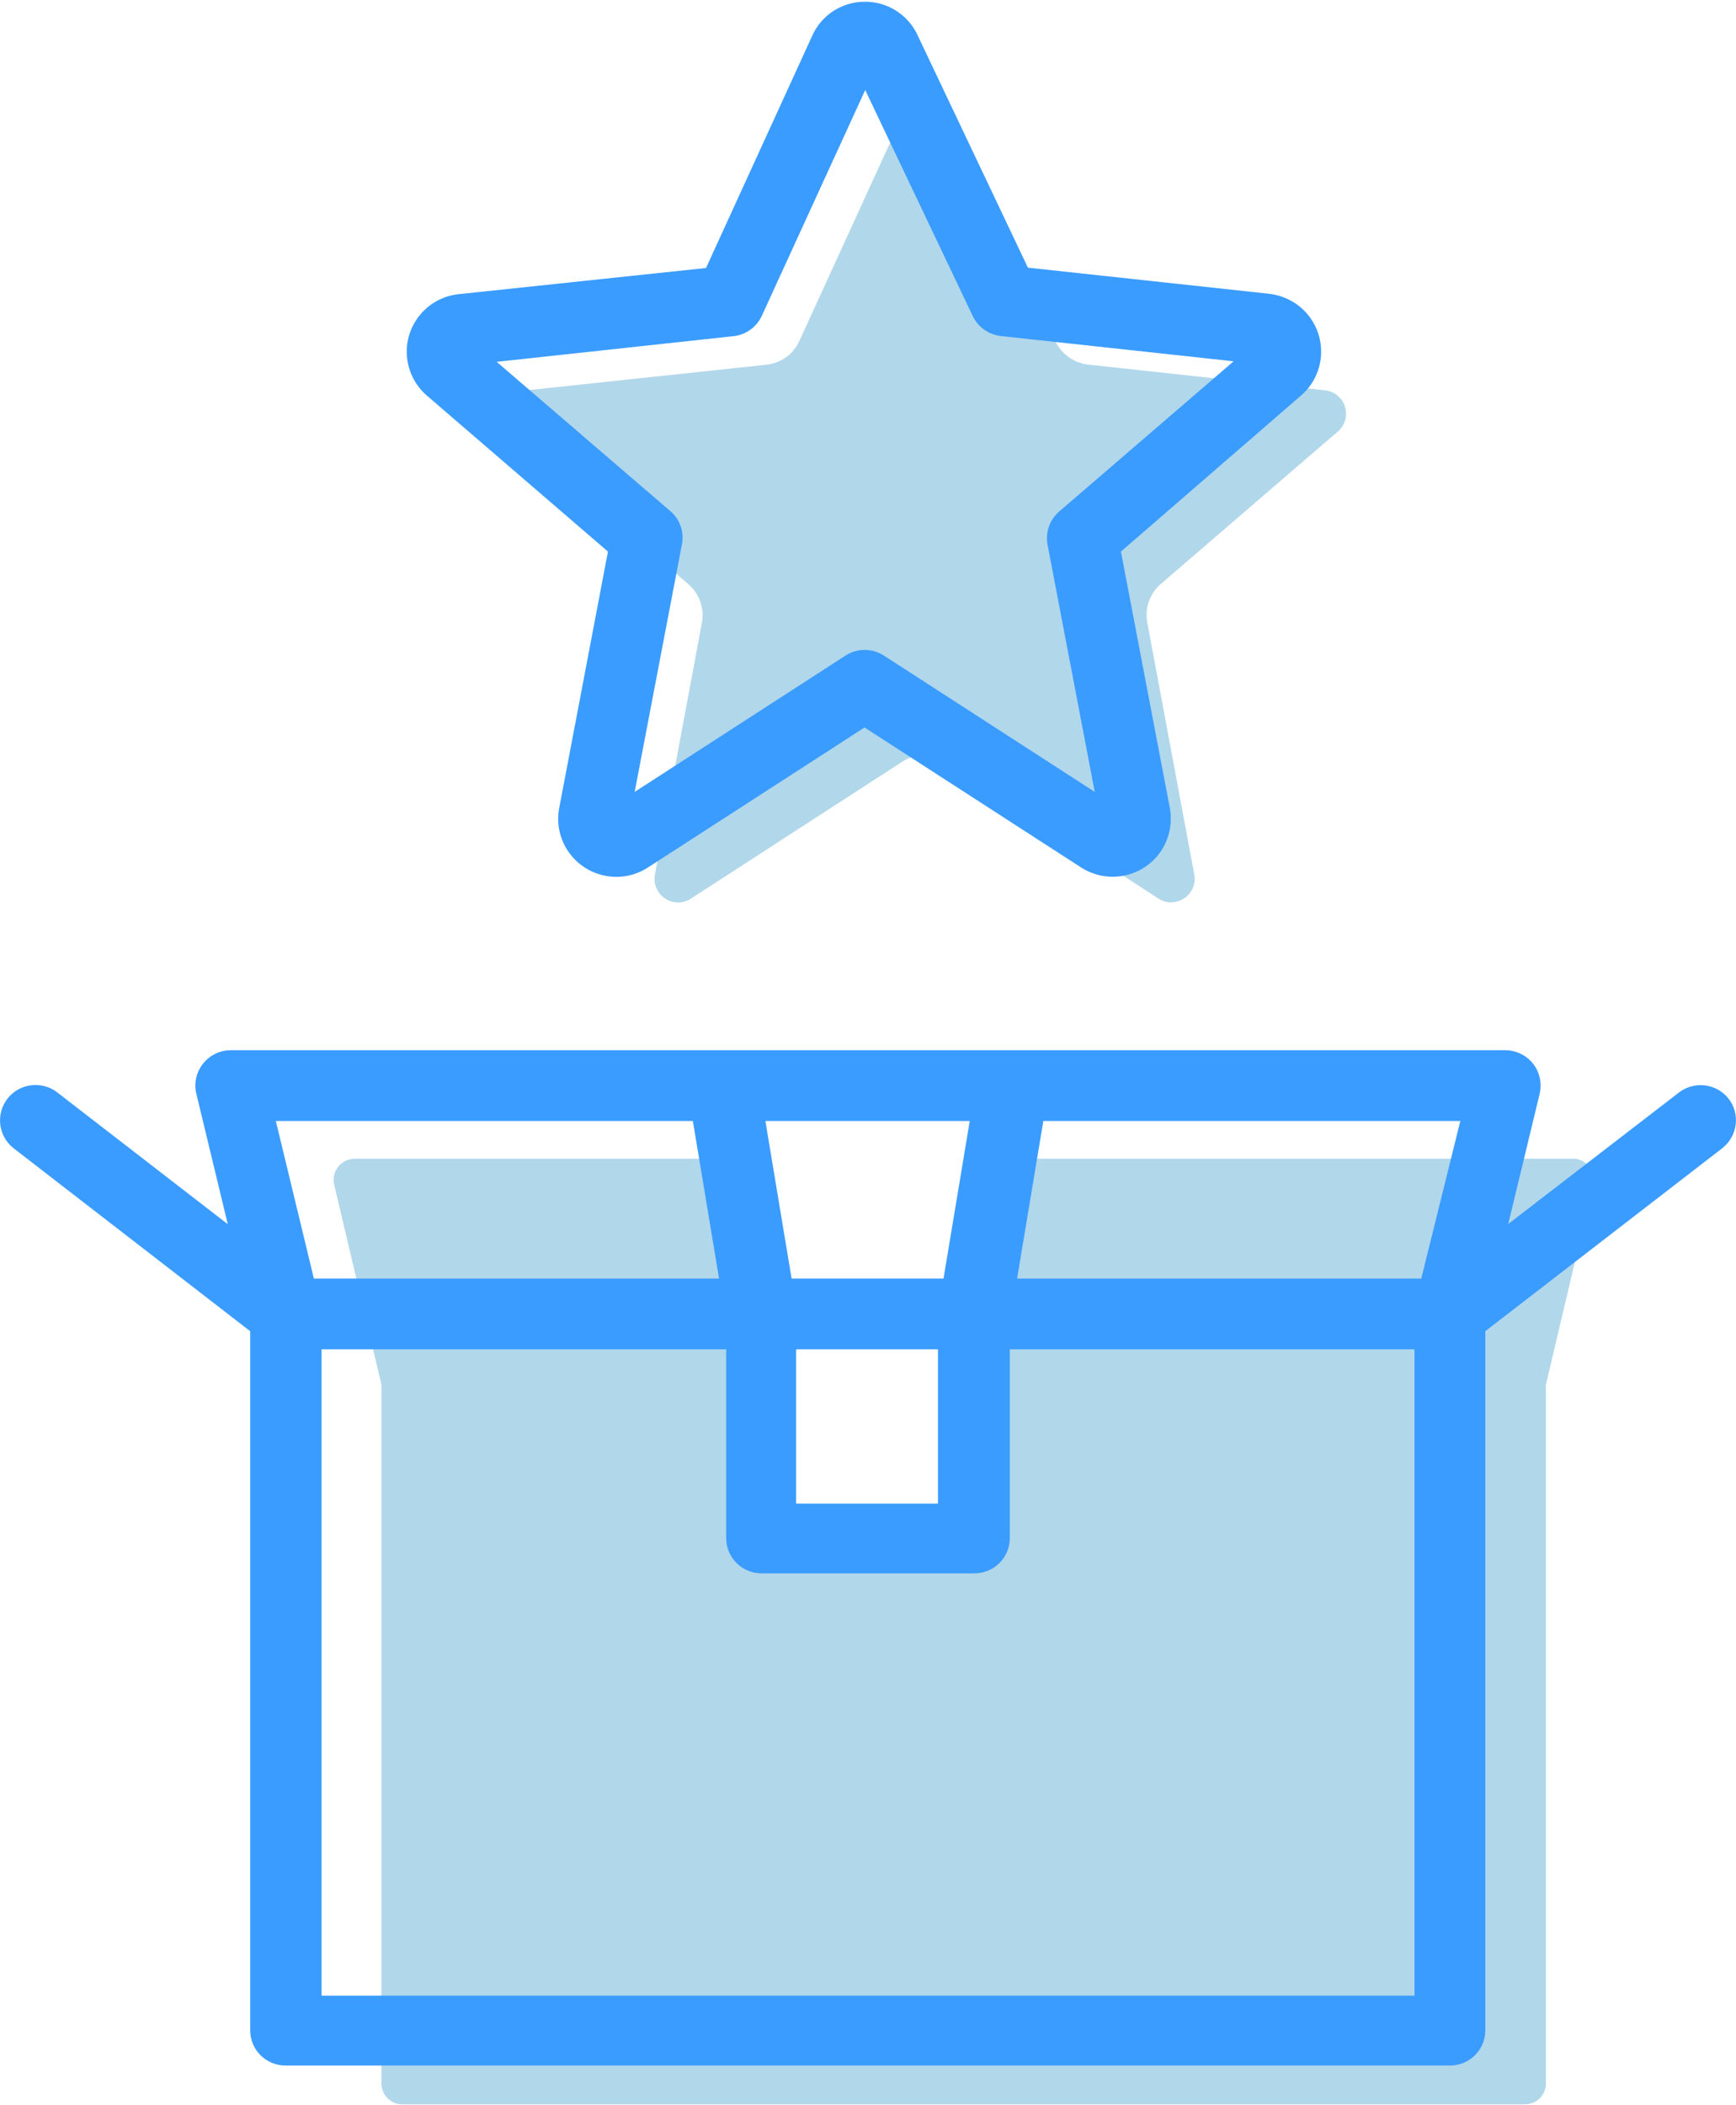 <?xml version="1.0" encoding="UTF-8"?>
<svg width="66px" height="80px" viewBox="0 0 66 80" version="1.1" xmlns="http://www.w3.org/2000/svg"
     xmlns:xlink="http://www.w3.org/1999/xlink">
    <!-- Generator: Sketch 55.2 (78181) - https://sketchapp.com -->
    <title>Special_Product</title>
    <desc>Created with Sketch.</desc>
    <g id="Symbols" stroke="none" stroke-width="1" fill="none" fill-rule="evenodd">
        <g id="Icon-/-Customer-Service-Copy">
            <g id="Special_Product">
                <path
                    d="M35.97,4.224 L40.121,12.961 C40.352,13.454 40.828,13.796 41.369,13.855 L50.45,14.842 C50.939,14.941 51.256,15.408 51.157,15.895 C51.124,16.066 51.038,16.224 50.919,16.349 L44.141,22.184 C43.712,22.546 43.514,23.112 43.619,23.664 L45.415,33.289 C45.474,33.783 45.118,34.224 44.623,34.283 C44.444,34.303 44.26,34.27 44.101,34.184 L36.016,28.947 C35.495,28.605 34.822,28.605 34.3,28.947 L26.202,34.191 C25.76,34.421 25.219,34.257 24.988,33.816 C24.902,33.658 24.869,33.474 24.889,33.296 L26.684,23.671 C26.789,23.118 26.591,22.559 26.162,22.191 L19.384,16.355 C19.041,16 19.048,15.434 19.404,15.086 C19.529,14.961 19.688,14.882 19.866,14.849 L29.119,13.862 C29.674,13.809 30.155,13.467 30.386,12.967 L34.373,4.257 C34.591,3.809 35.132,3.632 35.574,3.849 C35.739,3.928 35.878,4.059 35.97,4.224 Z"
                    id="Path" fill="#B1D7EA"></path>
                <path
                    d="M59.862,44.033 L38.029,44.033 L37.046,49.921 L37.046,58.474 L28.954,58.474 L28.954,49.921 L27.971,44.033 L13.49,44.033 C13.048,44.033 12.685,44.388 12.685,44.829 C12.685,44.895 12.692,44.961 12.705,45.02 L14.5,52.612 C14.507,52.678 14.507,52.737 14.5,52.803 L14.5,79.171 C14.5,79.612 14.857,79.967 15.299,79.967 L57.974,79.967 C58.417,79.967 58.773,79.612 58.773,79.171 L58.773,52.809 C58.766,52.743 58.766,52.684 58.773,52.618 L60.568,45.026 C60.68,44.599 60.423,44.164 59.994,44.053 C59.954,44.039 59.908,44.033 59.862,44.033 Z"
                    id="Path" fill="#B1D7EA"></path>
                <path
                    d="M23.113,20.961 L21.259,30.711 C21.034,31.908 21.826,33.059 23.027,33.283 C23.582,33.388 24.156,33.276 24.631,32.967 L32.868,27.645 L41.105,32.967 C42.134,33.625 43.501,33.329 44.161,32.309 C44.464,31.836 44.576,31.263 44.477,30.711 L42.616,20.961 L49.46,15.033 C50.384,14.237 50.49,12.849 49.691,11.921 C49.328,11.5 48.814,11.23 48.253,11.164 L39.079,10.171 L34.881,1.329 C34.518,0.553 33.733,0.059 32.875,0.066 L32.875,0.066 C32.01,0.066 31.231,0.572 30.881,1.355 L26.842,10.184 L17.444,11.178 C16.229,11.303 15.345,12.388 15.477,13.599 C15.536,14.158 15.807,14.671 16.236,15.039 L23.113,20.961 Z M27.878,12.776 C28.354,12.73 28.769,12.428 28.967,11.993 L32.894,3.421 L36.98,12.007 C37.178,12.428 37.587,12.717 38.049,12.77 L46.9,13.73 L40.273,19.434 C39.91,19.743 39.739,20.224 39.824,20.691 L41.62,30.092 L33.607,24.914 C33.158,24.625 32.584,24.625 32.142,24.914 L24.13,30.092 L25.925,20.691 C26.017,20.217 25.852,19.73 25.483,19.421 L18.883,13.75 L27.878,12.776 Z"
                    id="Shape" fill="#3B9CFF"></path>
                <path
                    d="M65.723,41.757 C65.267,41.171 64.423,41.066 63.835,41.513 L57.341,46.513 L58.535,41.566 C58.707,40.842 58.265,40.118 57.539,39.947 C57.433,39.921 57.328,39.908 57.222,39.908 L8.778,39.908 C8.032,39.908 7.432,40.507 7.425,41.25 C7.425,41.355 7.438,41.461 7.465,41.566 L8.659,46.52 L2.178,41.513 C1.591,41.059 0.739,41.164 0.284,41.75 C-0.172,42.336 -0.066,43.184 0.521,43.638 L0.521,43.638 L9.511,50.586 L9.511,77.151 C9.511,77.895 10.111,78.493 10.857,78.493 L55.123,78.493 C55.869,78.493 56.47,77.895 56.47,77.151 L56.47,50.586 L65.472,43.638 C66.059,43.184 66.172,42.342 65.723,41.757 Z M54.034,48.586 L38.669,48.586 L39.666,42.599 L55.519,42.599 L54.034,48.586 Z M30.268,51.276 L35.66,51.276 L35.66,57.138 L30.268,57.138 L30.268,51.276 L30.268,51.276 Z M36.868,42.599 L35.871,48.586 L30.096,48.586 L29.099,42.599 L36.868,42.599 Z M26.341,42.599 L27.337,48.586 L11.933,48.586 L10.487,42.599 L26.341,42.599 Z M53.783,75.836 L12.223,75.836 L12.223,51.276 L27.608,51.276 L27.608,58.447 C27.608,59.191 28.208,59.789 28.954,59.789 L37.046,59.789 C37.792,59.789 38.392,59.191 38.392,58.447 L38.392,51.276 L53.777,51.276 L53.777,75.836 L53.783,75.836 Z"
                    id="Shape" fill="#3B9CFF"></path>
            </g>
        </g>
    </g>
</svg>
